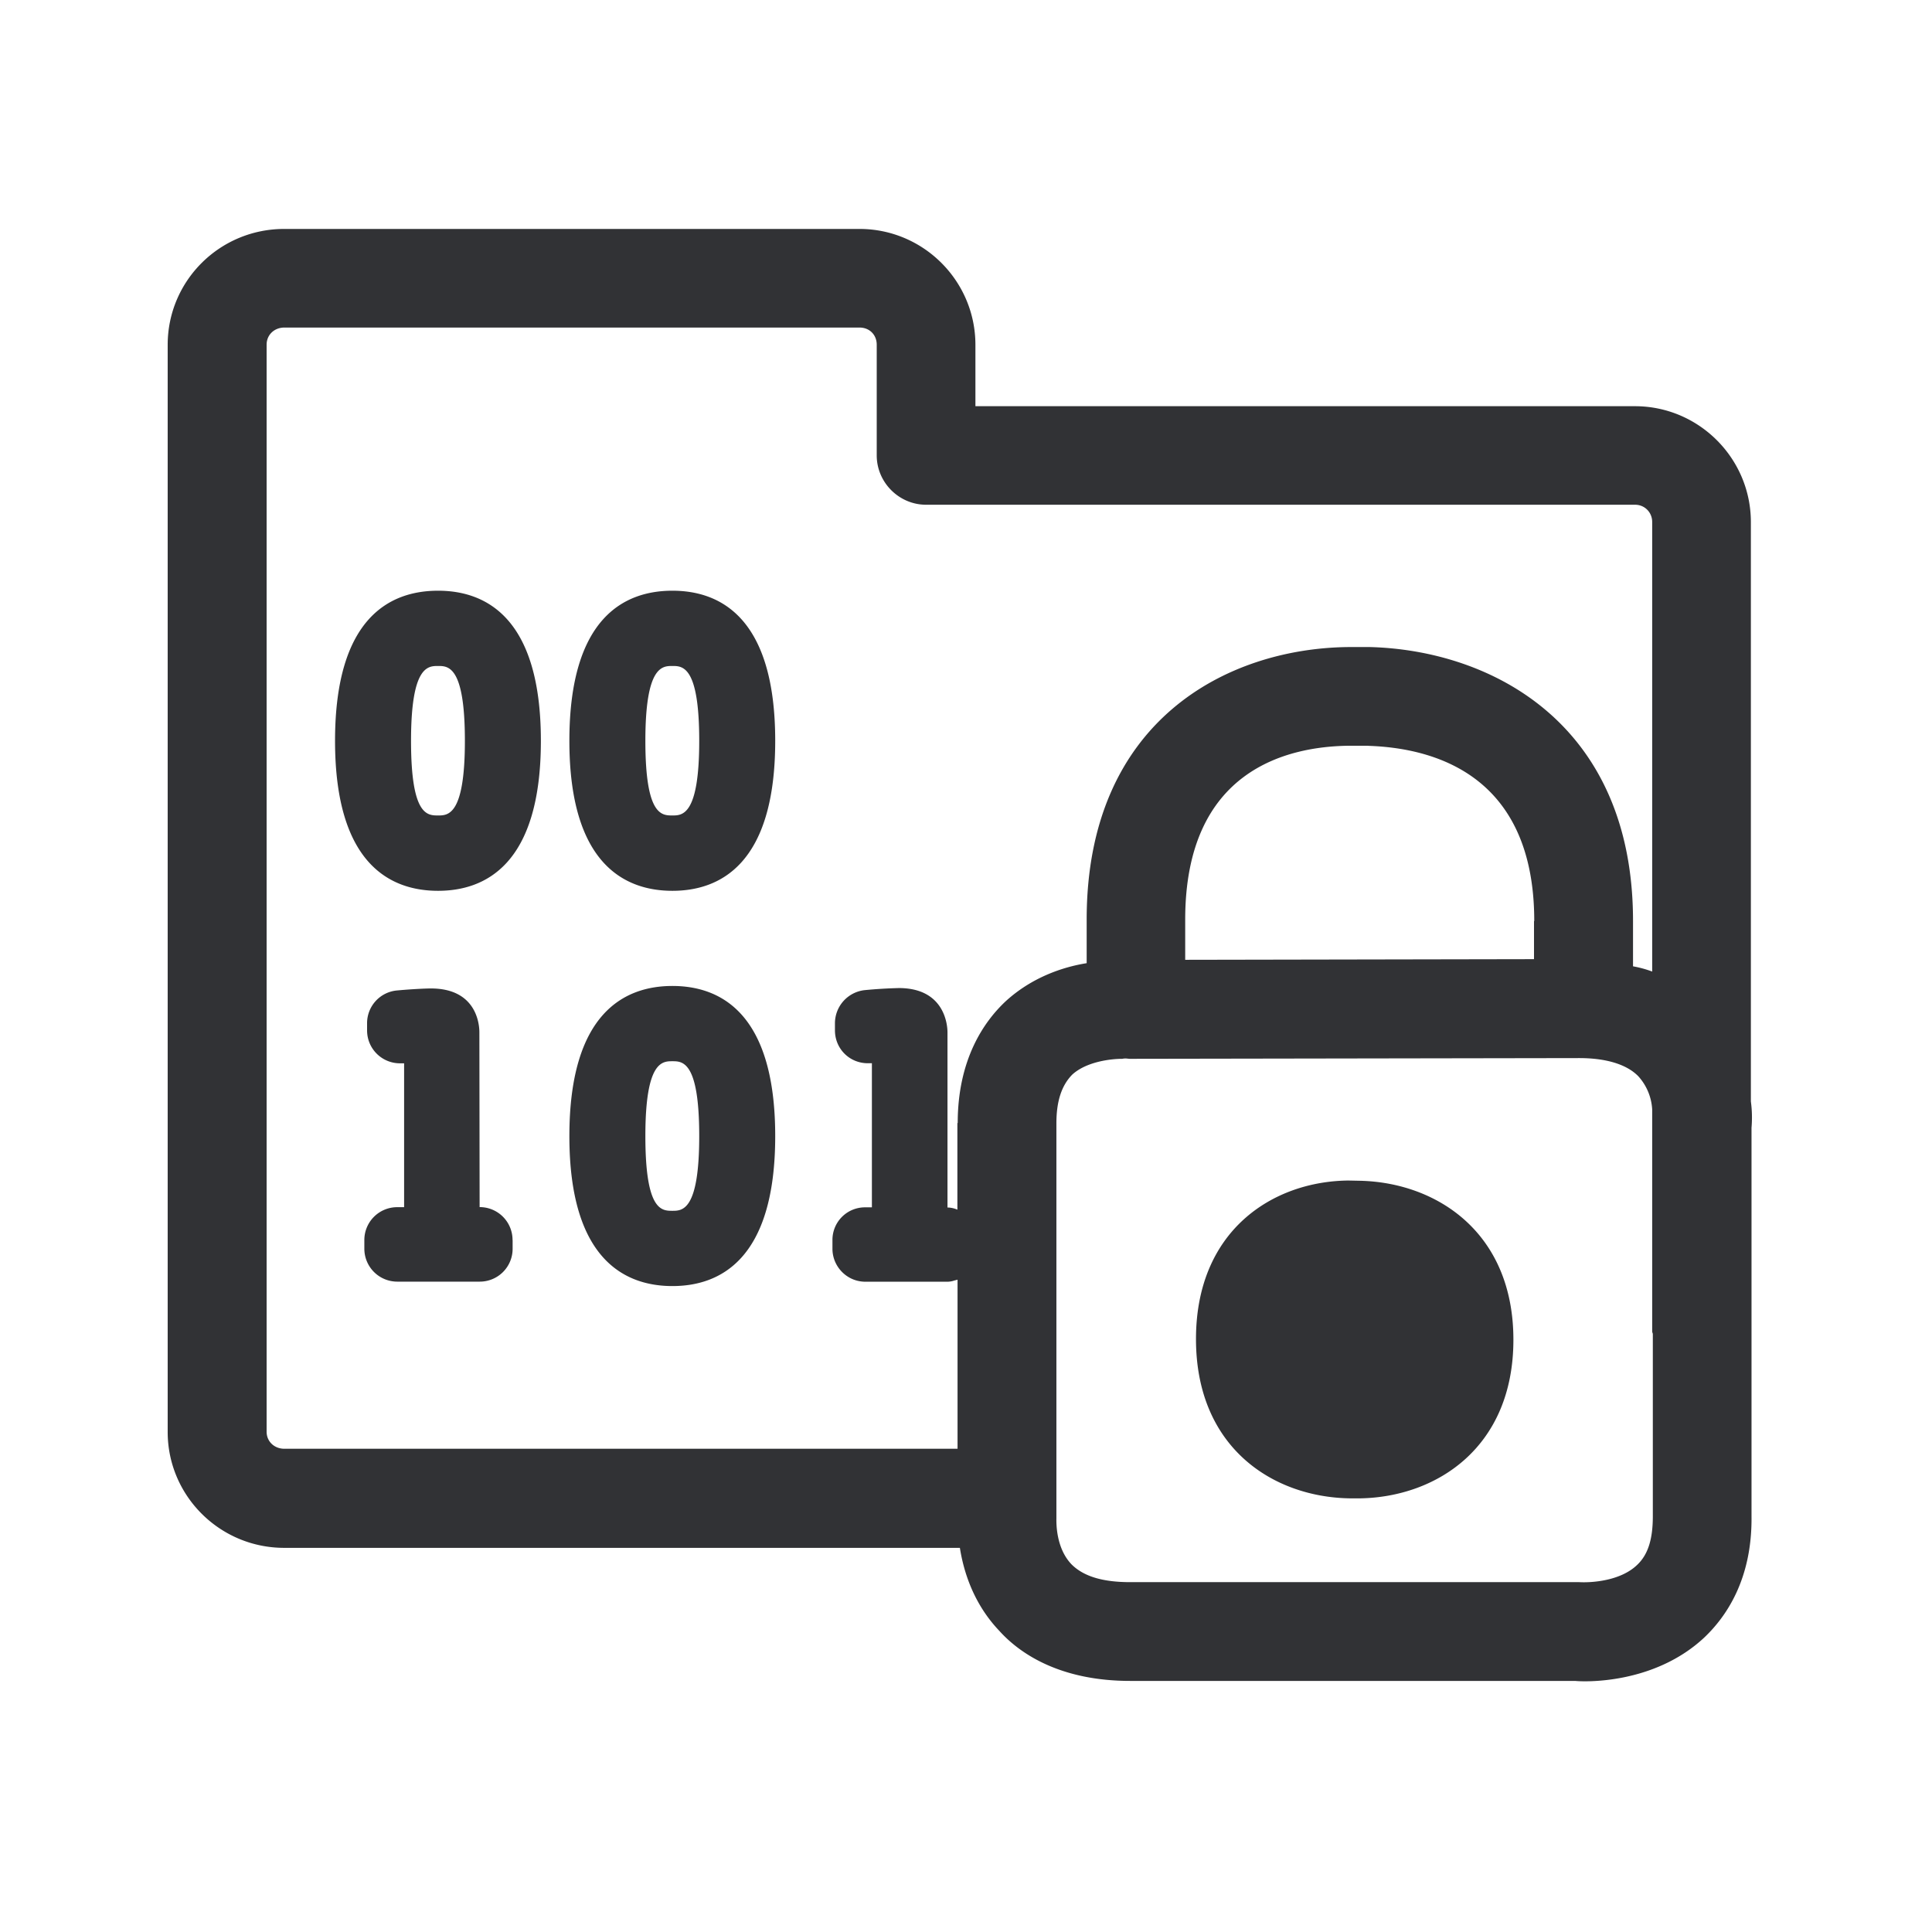 <svg width="24" height="24" fill="none" xmlns="http://www.w3.org/2000/svg"><path d="M21.758 14.01a1.493 1.493 0 0 0-.008-.328V6.486c0-.793-.647-1.44-1.44-1.44h-8.193v-.762c0-.795-.647-1.44-1.44-1.44H3.531c-.803 0-1.448.645-1.448 1.44v13.504c0 .793.647 1.44 1.448 1.44h8.393c.047.297.17.695.49 1.031.26.289.762.622 1.627.622h5.527c.098.011.972.05 1.602-.538.269-.255.597-.72.588-1.507V14.01Zm-9.862-.059h-.003v1.076A.324.324 0 0 0 11.77 15v-2.176c0-.09-.034-.55-.605-.55a6 6 0 0 0-.426.026.415.415 0 0 0-.367.41v.089c0 .227.179.409.409.409h.05v1.79h-.081a.404.404 0 0 0-.409.409v.106c0 .221.18.409.409.409h1.022a.272.272 0 0 0 .083-.015l.04-.01v2.1H3.532c-.123 0-.22-.089-.22-.212V4.282c0-.124.097-.213.22-.213h7.146c.123 0 .213.09.213.213v1.375c0 .336.277.613.613.613h8.807c.123 0 .213.098.213.213v5.586a1.355 1.355 0 0 0-.238-.065v-.563c0-2.454-1.76-3.361-3.263-3.403h-.278c-1.495.017-3.246.907-3.246 3.386v.541c-.303.048-.686.18-1.006.473-.269.252-.596.72-.596 1.513ZM5.442 7.338c.582 0 1.277.322 1.277 1.865 0 1.54-.695 1.863-1.277 1.863-.586 0-1.28-.325-1.28-1.863 0-1.543.694-1.865 1.28-1.865Zm.333 1.865c0-.93-.207-.93-.333-.93-.126 0-.336 0-.336.93 0 .927.201.927.336.927.123 0 .333 0 .333-.927Zm11.123 5.465c.95.023 1.902.642 1.902 1.975 0 1.336-.952 1.952-1.899 1.97h-.134c-.955-.015-1.91-.631-1.91-1.979 0-1.347.952-1.96 1.893-1.969l.148.003Zm-.02 2.717-.103.003c-.692-.011-.692-.55-.692-.75 0-.202 0-.737.678-.743h.11c.702.017.702.546.702.748 0 .199 0 .728-.694.742ZM8.686 9.203c0-.93-.207-.93-.333-.93-.126 0-.336 0-.336.93 0 .927.202.927.336.927.123 0 .333 0 .333-.927Zm-.333-1.865c.583 0 1.277.322 1.277 1.865 0 1.54-.694 1.863-1.277 1.863-.585 0-1.28-.325-1.28-1.863 0-1.543.695-1.865 1.28-1.865Zm-1.986 8.067a.408.408 0 0 0-.409-.41l-.003-2.173c0-.09-.03-.543-.602-.543-.067 0-.238.008-.423.025a.408.408 0 0 0-.37.406v.09c0 .227.183.409.41.409h.05v1.787h-.084a.408.408 0 0 0-.41.409v.106c0 .227.183.41.41.41h1.022a.408.408 0 0 0 .41-.41v-.106Zm1.986-.364c-.134 0-.336 0-.336-.928 0-.93.21-.93.336-.93.126 0 .333 0 .333.93 0 .928-.21.928-.333.928Zm1.277-.928c0-1.543-.694-1.865-1.277-1.865-.585 0-1.28.325-1.28 1.866 0 1.537.695 1.862 1.28 1.862.583 0 1.277-.322 1.277-1.863Zm10.902 4.723c0 .277-.056.474-.196.605-.204.196-.557.222-.72.213h-5.577c-.344 0-.58-.073-.728-.221-.194-.202-.189-.513-.188-.573v-4.907c0-.28.068-.473.197-.604.179-.163.484-.196.621-.196a.198.198 0 0 1 .068-.002l.022.002h.081l5.505-.009c.344 0 .596.082.736.227a.67.67 0 0 1 .171.41v2.755c0 .01.002.017.005.023a.053.053 0 0 1 .003.02v2.257Zm-3.535-9.571c.77.025 2.062.327 2.062 2.176h-.003v.474l-4.333.008v-.499c0-1.865 1.274-2.15 2.028-2.16h.246Z" fill="#313235"/></svg>
